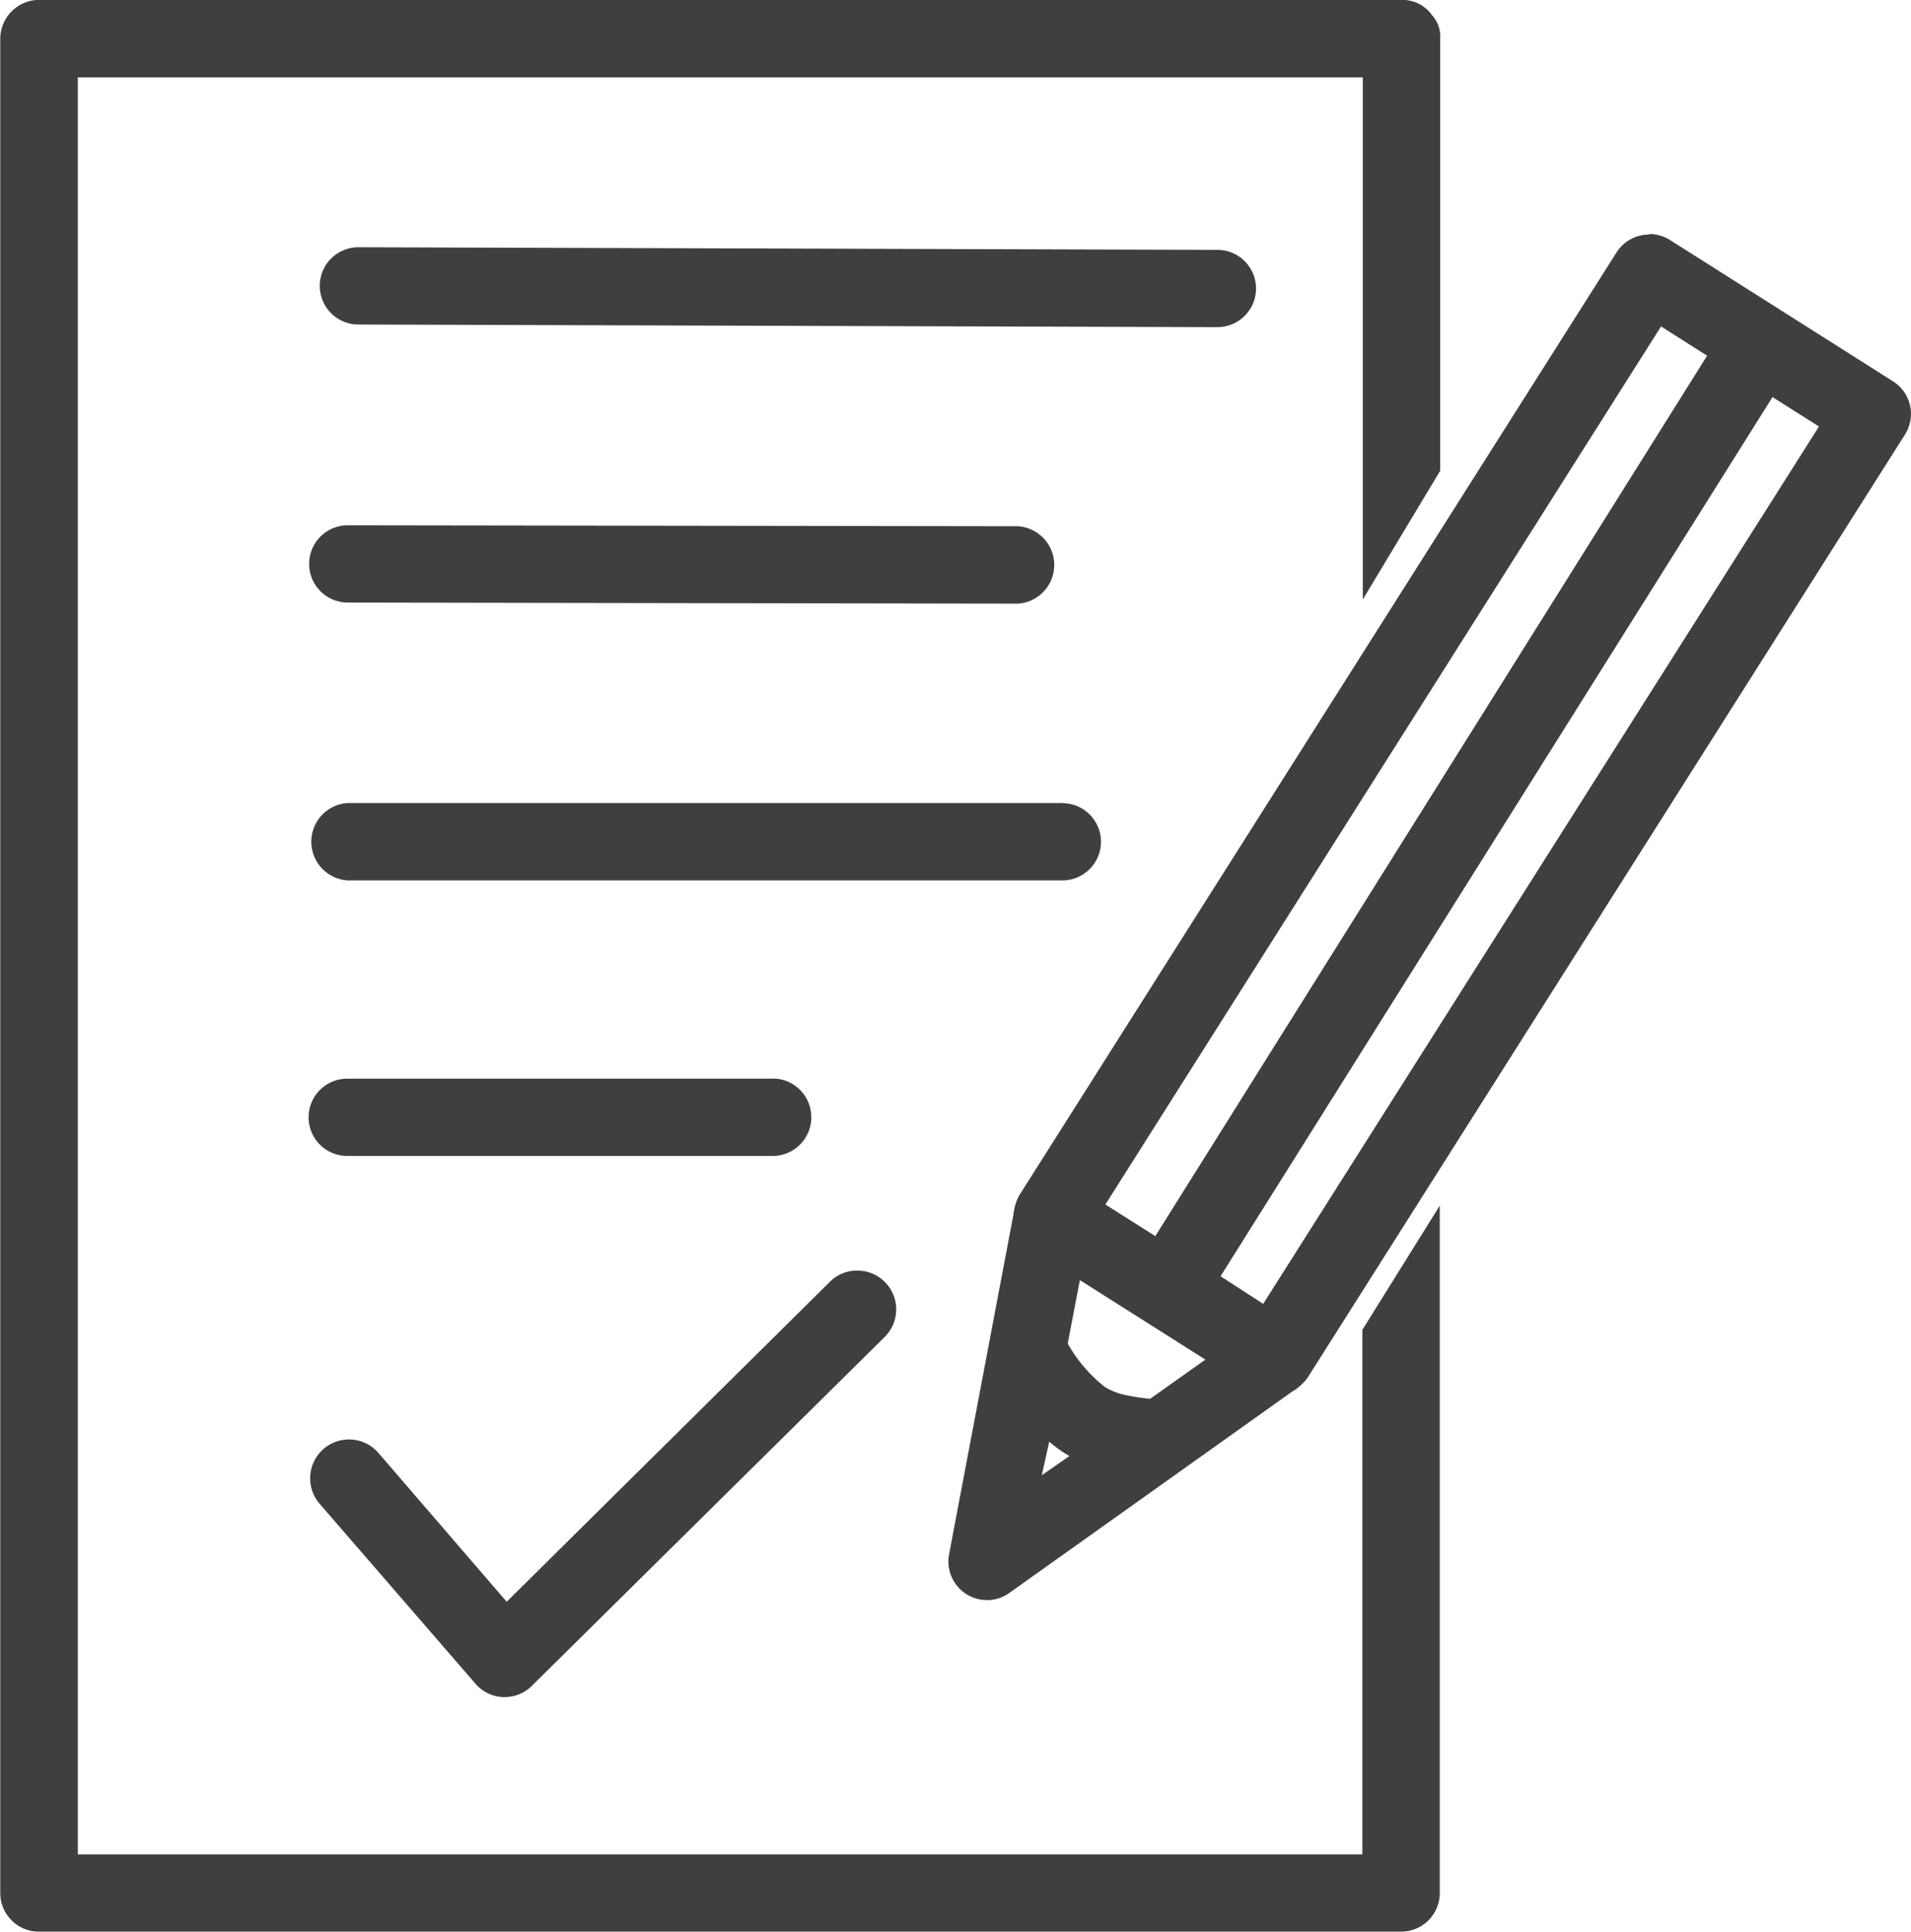 <svg xmlns="http://www.w3.org/2000/svg" id="Layer_1" data-name="Layer 1" viewBox="0 0 138.53 140"><defs><style>.cls-1{fill:#3f3f3f;}</style></defs><path class="cls-1" d="M94.62,24.11h0l-62.28-.19a2.8,2.8,0,0,0,0,5.6h0l62.27.19a2.8,2.8,0,0,0,0-5.6Zm0,0" transform="translate(-6.36 -6)"></path><path class="cls-1" d="M31.57,44.07h0a2.8,2.8,0,1,0,0,5.6l48.57.08h0a2.81,2.81,0,0,0,0-5.61l-48.57-.07Zm0,0" transform="translate(-6.36 -6)"></path><path class="cls-1" d="M83.36,64.2h0l-51.79,0a2.81,2.81,0,0,0,0,5.61h0l51.8,0a2.8,2.8,0,1,0,0-5.6Zm0,0" transform="translate(-6.36 -6)"></path><path class="cls-1" d="M62.53,84.18h0l-31,0a2.8,2.8,0,0,0,0,5.6h31a2.81,2.81,0,0,0,0-5.61Zm0,0" transform="translate(-6.36 -6)"></path><path class="cls-1" d="M68.53,98.09h0a2.75,2.75,0,0,0-2,.8L43.09,122.09l-9.31-10.8A2.8,2.8,0,0,0,29.54,115L40.8,128a2.79,2.79,0,0,0,2,1h.11a2.78,2.78,0,0,0,2-.81L70.5,102.89a2.81,2.81,0,0,0-2-4.8Zm0,0" transform="translate(-6.36 -6)"></path><path class="cls-1" d="M108.1,6H9a2.82,2.82,0,0,0-2.62,2.8V143.2a2.71,2.71,0,0,0,.47,1.55A2.77,2.77,0,0,0,9.16,146h98.76a2.8,2.8,0,0,0,2.81-2.8V93.38l-5.61,9V140.4H12V11.61h93.15V49.45l5.61-9.33V8.81a2.3,2.3,0,0,0-.59-1.71,2.6,2.6,0,0,0-2-1.1Zm0,0" transform="translate(-6.36 -6)"></path><path class="cls-1" d="M125.91,23h0a2.8,2.8,0,0,0-2.37,1.3L80.25,92.63a3.76,3.76,0,0,0-.43,1.42h0l-4.66,24.6a2.8,2.8,0,0,0,1.24,2.88,2.85,2.85,0,0,0,1.51.44,2.74,2.74,0,0,0,1.62-.52L100,106.88h0a3.86,3.86,0,0,0,1.13-1L144.45,37.5a2.8,2.8,0,0,0,.37-2.11,2.77,2.77,0,0,0-1.23-1.75L127.41,23.39a2.85,2.85,0,0,0-1.5-.43Zm.86,6.66h0l3.34,2.12-40,63.81-3.62-2.29,40.28-63.64Zm8.08,5.12h0l3.37,2.13L97.93,100.5l-3.09-2Zm-50.21,64h0l9.1,5.76h0l-4,2.84a15.68,15.68,0,0,1-1.74-.26,4.76,4.76,0,0,1-1.54-.59,10.71,10.71,0,0,1-2.7-3.15h0l.88-4.6Zm-2.22,11.71h0a10.93,10.93,0,0,0,1,.76l.46.28-2,1.39Zm0,0" transform="translate(-6.36 -6)"></path></svg>